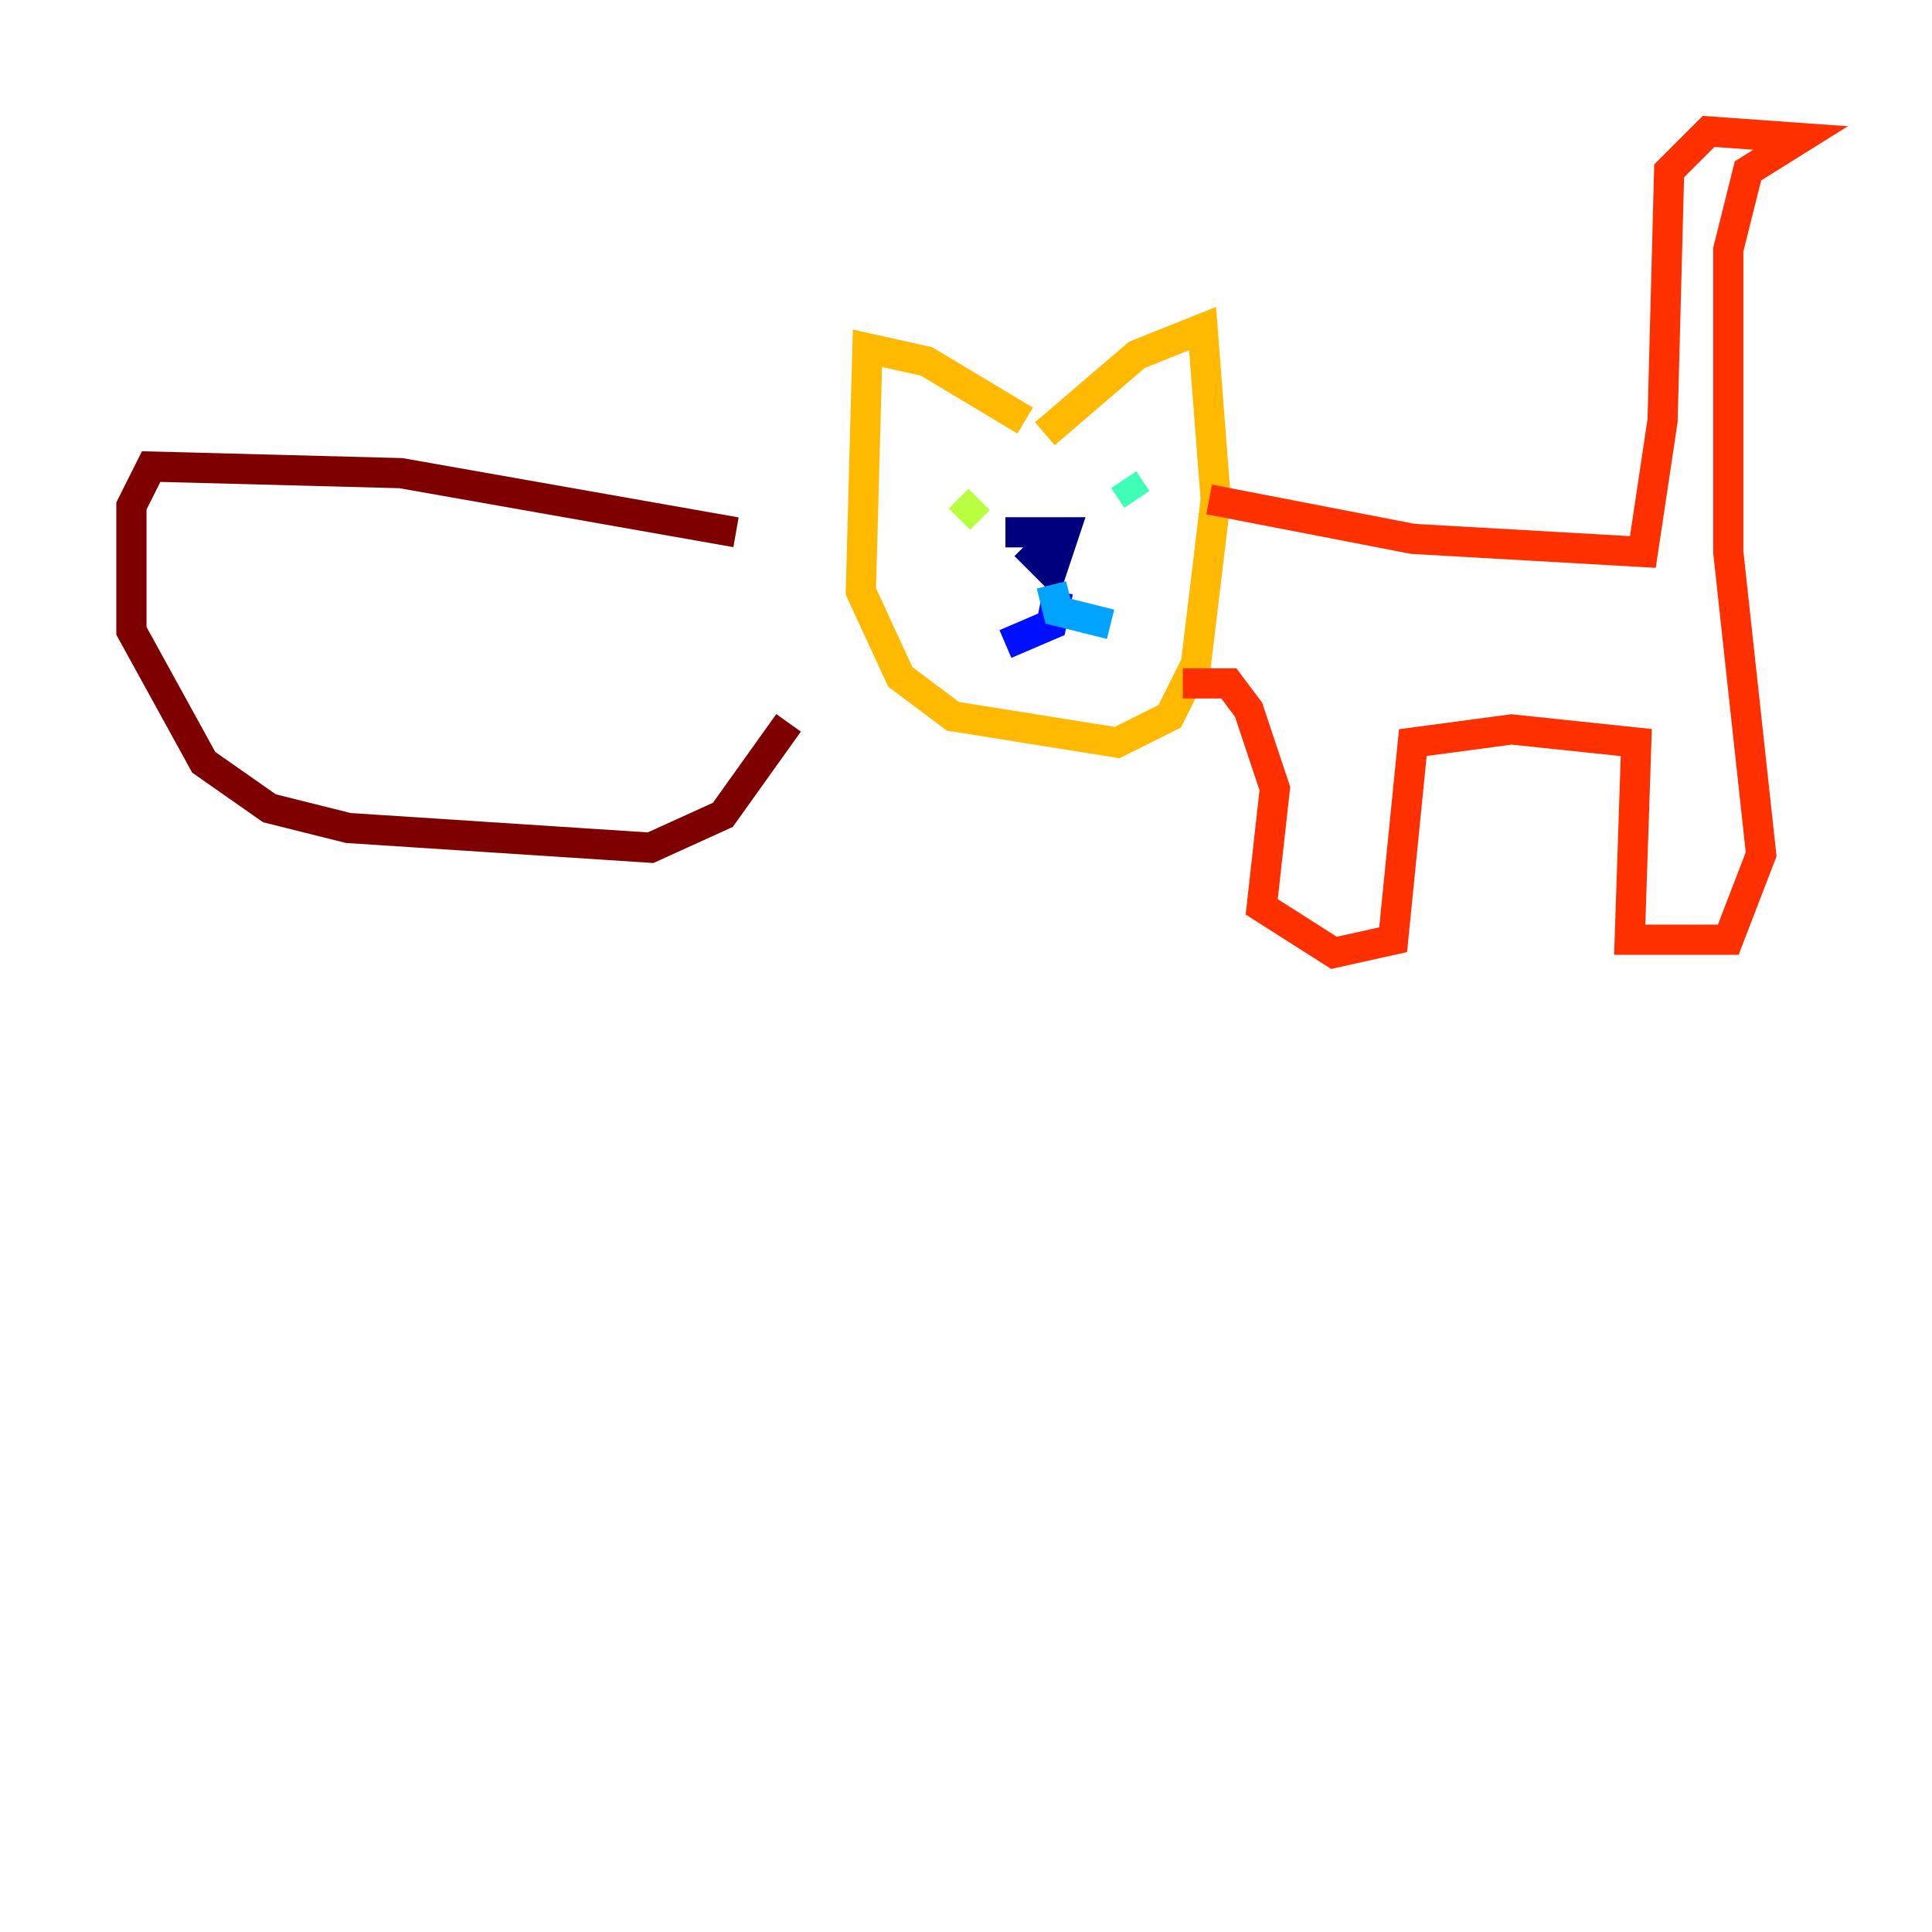 <?xml version="1.0" encoding="utf-8" ?>
<svg baseProfile="tiny" height="128" version="1.2" viewBox="0,0,128,128" width="128" xmlns="http://www.w3.org/2000/svg" xmlns:ev="http://www.w3.org/2001/xml-events" xmlns:xlink="http://www.w3.org/1999/xlink"><defs /><polyline fill="none" points="66.612,35.265 70.531,35.265 69.66,37.878 67.918,36.136" stroke="#00007f" stroke-width="2" /><polyline fill="none" points="70.095,39.184 69.66,41.361 66.612,42.667" stroke="#0010ff" stroke-width="2" /><polyline fill="none" points="69.66,38.748 70.095,40.49 73.578,41.361" stroke="#00a4ff" stroke-width="2" /><polyline fill="none" points="74.449,31.782 75.32,33.088" stroke="#3fffb7" stroke-width="2" /><polyline fill="none" points="64.871,33.088 63.565,34.395" stroke="#b7ff3f" stroke-width="2" /><polyline fill="none" points="67.918,27.864 61.388,23.946 57.469,23.075 57.034,39.184 59.646,44.843 63.129,47.456 74.014,49.197 77.497,47.456 79.238,43.973 80.544,33.088 79.674,21.769 75.32,23.51 69.225,28.735" stroke="#ffb900" stroke-width="2" /><polyline fill="none" points="80.109,33.088 93.605,35.701 108.844,36.571 110.15,27.864 110.585,11.32 113.197,8.707 119.293,9.143 115.809,11.32 114.503,16.544 114.503,36.571 116.68,56.599 114.503,62.258 107.973,62.258 108.408,49.197 100.136,48.327 93.605,49.197 92.299,62.258 88.381,63.129 83.592,60.082 84.463,52.245 82.721,47.02 81.415,45.279 78.367,45.279" stroke="#ff3000" stroke-width="2" /><polyline fill="none" points="48.762,35.265 26.558,31.347 10.014,30.912 8.707,33.524 8.707,41.796 13.497,50.503 17.85,53.551 23.075,54.857 43.102,56.163 47.891,53.986 52.245,47.891" stroke="#7f0000" stroke-width="2" /></svg>